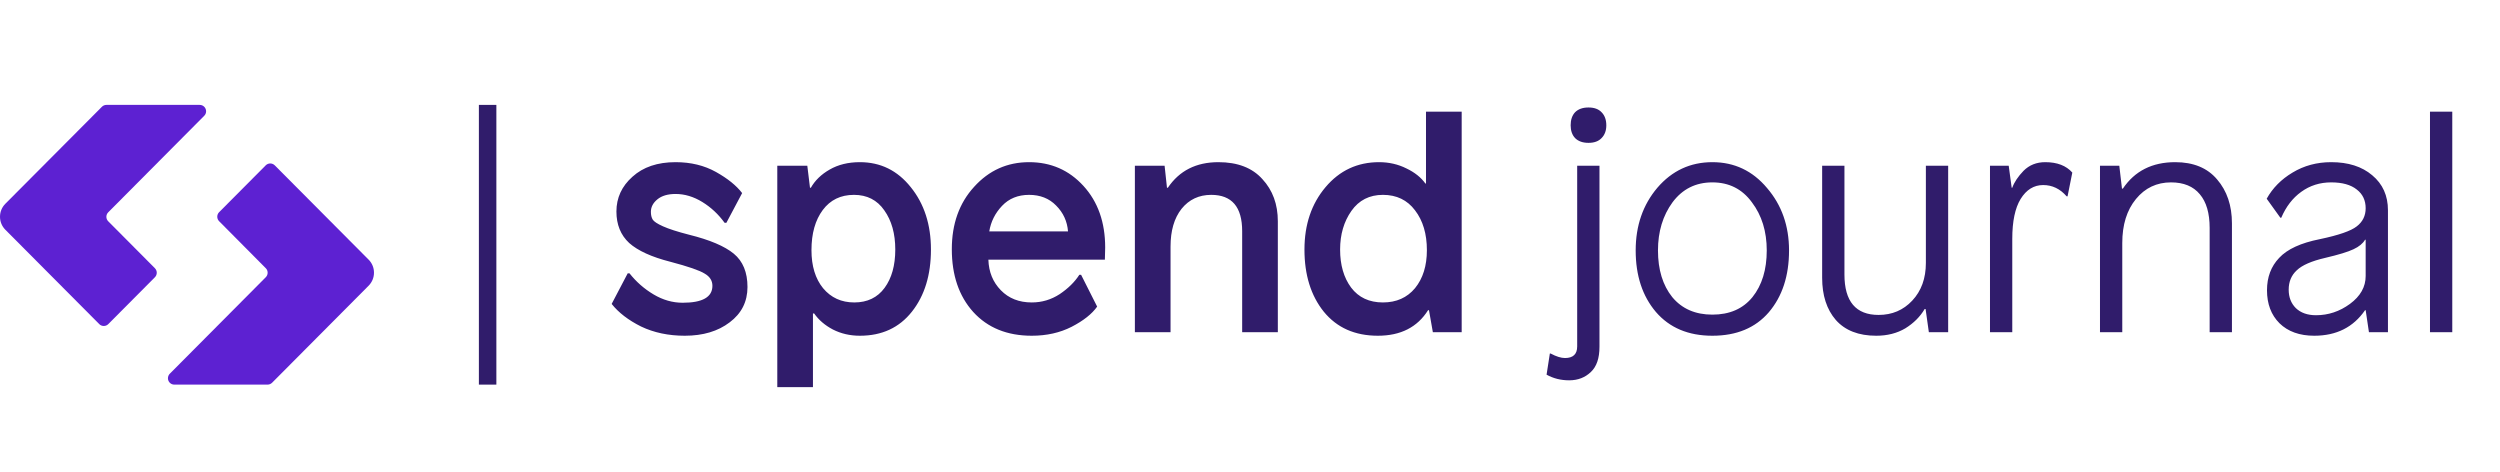 <svg width="143" height="27" viewBox="0 0 143 27" fill="none" xmlns="http://www.w3.org/2000/svg">
<rect x="27.392" y="6" width="1" height="16" fill="#301C6B"/>
<path d="M38.642 9.276C39.514 9.276 40.285 9.463 40.954 9.837C41.622 10.211 42.121 10.613 42.45 11.044L41.549 12.744H41.447C41.095 12.257 40.67 11.86 40.172 11.554C39.673 11.248 39.163 11.095 38.642 11.095C38.2 11.095 37.854 11.197 37.605 11.401C37.355 11.605 37.231 11.843 37.231 12.115C37.231 12.296 37.265 12.444 37.333 12.557C37.401 12.67 37.599 12.801 37.928 12.948C38.256 13.095 38.749 13.254 39.407 13.424C40.597 13.719 41.452 14.081 41.974 14.512C42.495 14.943 42.756 15.577 42.756 16.416C42.756 17.255 42.416 17.929 41.736 18.439C41.067 18.949 40.211 19.204 39.169 19.204C38.239 19.204 37.406 19.028 36.67 18.677C35.944 18.314 35.383 17.884 34.987 17.385L35.905 15.634H36.007C36.392 16.121 36.851 16.524 37.384 16.841C37.916 17.158 38.472 17.317 39.05 17.317C40.183 17.317 40.75 16.994 40.75 16.348C40.75 16.053 40.602 15.821 40.308 15.651C40.024 15.47 39.367 15.243 38.336 14.971C37.27 14.699 36.488 14.342 35.99 13.9C35.502 13.447 35.259 12.846 35.259 12.098C35.259 11.316 35.565 10.653 36.177 10.109C36.789 9.554 37.61 9.276 38.642 9.276ZM49.187 9.276C50.366 9.276 51.335 9.752 52.094 10.704C52.865 11.656 53.25 12.846 53.25 14.274C53.25 15.725 52.888 16.909 52.162 17.827C51.437 18.745 50.445 19.204 49.187 19.204C48.621 19.204 48.105 19.085 47.64 18.847C47.187 18.609 46.83 18.303 46.569 17.929H46.501V22.145H44.461V9.48H46.178L46.331 10.738H46.382C46.62 10.319 46.977 9.973 47.453 9.701C47.941 9.418 48.519 9.276 49.187 9.276ZM48.847 11.146C48.088 11.146 47.493 11.435 47.062 12.013C46.632 12.591 46.416 13.356 46.416 14.308C46.416 15.215 46.637 15.94 47.079 16.484C47.533 17.028 48.128 17.3 48.864 17.3C49.612 17.3 50.19 17.022 50.598 16.467C51.006 15.912 51.21 15.181 51.21 14.274C51.21 13.367 51.001 12.619 50.581 12.03C50.173 11.441 49.595 11.146 48.847 11.146ZM55.719 10.687C56.569 9.746 57.617 9.276 58.864 9.276C60.11 9.276 61.147 9.729 61.975 10.636C62.802 11.543 63.216 12.716 63.216 14.155L63.199 14.852H56.535C56.557 15.555 56.795 16.138 57.249 16.603C57.702 17.068 58.291 17.3 59.017 17.3C59.595 17.3 60.127 17.141 60.615 16.824C61.102 16.495 61.476 16.127 61.737 15.719H61.839L62.757 17.538C62.462 17.957 61.975 18.343 61.295 18.694C60.626 19.034 59.867 19.204 59.017 19.204C57.611 19.204 56.495 18.751 55.668 17.844C54.852 16.937 54.444 15.742 54.444 14.257C54.444 12.806 54.869 11.616 55.719 10.687ZM60.411 11.758C60.014 11.35 59.498 11.146 58.864 11.146C58.229 11.146 57.713 11.356 57.317 11.775C56.92 12.194 56.676 12.682 56.586 13.237H61.091C61.045 12.659 60.819 12.166 60.411 11.758ZM69.692 9.276C70.791 9.276 71.63 9.599 72.208 10.245C72.797 10.88 73.092 11.684 73.092 12.659V19H71.052V13.22C71.052 11.837 70.462 11.146 69.284 11.146C68.581 11.146 68.014 11.412 67.584 11.945C67.164 12.478 66.955 13.197 66.955 14.104V19H64.915V9.48H66.615L66.751 10.738H66.802C67.459 9.763 68.422 9.276 69.692 9.276ZM83.608 19H81.959L81.737 17.742H81.686C81.075 18.717 80.117 19.204 78.814 19.204C77.499 19.204 76.468 18.745 75.719 17.827C74.983 16.909 74.615 15.725 74.615 14.274C74.615 12.846 75.017 11.656 75.822 10.704C76.626 9.752 77.646 9.276 78.882 9.276C79.448 9.276 79.969 9.395 80.445 9.633C80.921 9.86 81.284 10.149 81.534 10.5H81.567V6.386H83.608V19ZM79.103 11.146C78.332 11.146 77.731 11.452 77.3 12.064C76.87 12.676 76.654 13.413 76.654 14.274C76.654 15.158 76.864 15.883 77.284 16.45C77.714 17.017 78.32 17.3 79.103 17.3C79.873 17.3 80.485 17.028 80.939 16.484C81.392 15.929 81.618 15.203 81.618 14.308C81.618 13.379 81.392 12.619 80.939 12.03C80.496 11.441 79.885 11.146 79.103 11.146ZM90.096 6.42C90.277 6.239 90.532 6.148 90.861 6.148C91.19 6.148 91.439 6.239 91.609 6.42C91.79 6.601 91.881 6.851 91.881 7.168C91.881 7.474 91.79 7.718 91.609 7.899C91.439 8.08 91.19 8.171 90.861 8.171C90.532 8.171 90.277 8.08 90.096 7.899C89.926 7.718 89.841 7.474 89.841 7.168C89.841 6.851 89.926 6.601 90.096 6.42ZM91.49 9.48V19.833C91.49 20.49 91.326 20.972 90.997 21.278C90.668 21.595 90.255 21.754 89.756 21.754C89.28 21.754 88.849 21.646 88.464 21.431L88.651 20.224H88.702C89.019 20.394 89.291 20.479 89.518 20.479C89.983 20.479 90.215 20.258 90.215 19.816V9.48H91.49ZM94.802 10.738C95.641 9.763 96.689 9.276 97.947 9.276C99.205 9.276 100.248 9.769 101.075 10.755C101.914 11.73 102.333 12.92 102.333 14.325C102.333 15.776 101.948 16.954 101.177 17.861C100.407 18.756 99.33 19.204 97.947 19.204C96.576 19.204 95.499 18.751 94.717 17.844C93.947 16.937 93.561 15.764 93.561 14.325C93.561 12.908 93.975 11.713 94.802 10.738ZM100.208 11.571C99.653 10.812 98.899 10.432 97.947 10.432C96.995 10.432 96.236 10.812 95.669 11.571C95.114 12.33 94.836 13.248 94.836 14.325C94.836 15.424 95.108 16.314 95.652 16.994C96.208 17.663 96.973 17.997 97.947 17.997C98.933 17.997 99.698 17.663 100.242 16.994C100.786 16.314 101.058 15.424 101.058 14.325C101.058 13.237 100.775 12.319 100.208 11.571ZM111.435 19H110.33L110.143 17.674H110.092C109.832 18.116 109.463 18.484 108.987 18.779C108.511 19.062 107.956 19.204 107.321 19.204C106.313 19.204 105.542 18.904 105.009 18.303C104.488 17.702 104.227 16.898 104.227 15.889V9.48H105.502V15.702C105.502 17.243 106.154 18.014 107.457 18.014C108.228 18.014 108.868 17.742 109.378 17.198C109.9 16.643 110.16 15.923 110.16 15.039V9.48H111.435V19ZM116.989 9.276C117.669 9.276 118.185 9.474 118.536 9.871L118.264 11.231H118.213C117.839 10.8 117.391 10.585 116.87 10.585C116.337 10.585 115.907 10.851 115.578 11.384C115.261 11.905 115.102 12.665 115.102 13.662V19H113.827V9.48H114.898L115.068 10.738H115.102C115.215 10.421 115.431 10.098 115.748 9.769C116.077 9.44 116.49 9.276 116.989 9.276ZM124.42 9.276C125.463 9.276 126.262 9.605 126.817 10.262C127.384 10.919 127.667 11.758 127.667 12.778V19H126.392V13.033C126.392 12.194 126.205 11.554 125.831 11.112C125.457 10.659 124.907 10.432 124.182 10.432C123.366 10.432 122.697 10.749 122.176 11.384C121.655 12.019 121.394 12.857 121.394 13.9V19H120.119V9.48H121.224L121.377 10.789H121.428C122.108 9.78 123.105 9.276 124.42 9.276ZM133.344 9.276C134.319 9.276 135.101 9.525 135.69 10.024C136.291 10.523 136.591 11.191 136.591 12.03V19H135.503L135.316 17.742H135.282C134.613 18.717 133.644 19.204 132.375 19.204C131.536 19.204 130.873 18.966 130.386 18.49C129.91 18.014 129.672 17.385 129.672 16.603C129.672 15.855 129.904 15.237 130.369 14.75C130.834 14.251 131.61 13.894 132.698 13.679C133.775 13.452 134.477 13.209 134.806 12.948C135.146 12.687 135.316 12.342 135.316 11.911C135.316 11.458 135.146 11.101 134.806 10.84C134.466 10.568 133.979 10.432 133.344 10.432C132.698 10.432 132.126 10.613 131.627 10.976C131.14 11.327 130.76 11.82 130.488 12.455H130.437L129.655 11.367C129.995 10.755 130.488 10.256 131.134 9.871C131.791 9.474 132.528 9.276 133.344 9.276ZM135.316 13.713H135.282C135.157 13.928 134.936 14.11 134.619 14.257C134.313 14.404 133.775 14.569 133.004 14.75C132.222 14.931 131.678 15.169 131.372 15.464C131.066 15.747 130.913 16.116 130.913 16.569C130.913 17 131.049 17.351 131.321 17.623C131.604 17.895 131.99 18.031 132.477 18.031C133.18 18.031 133.826 17.816 134.415 17.385C135.016 16.943 135.316 16.41 135.316 15.787V13.713ZM140.27 19H138.995V6.386H140.27V19Z" fill="#301C6B"/>
<path d="M12.534 12.654C12.392 12.511 12.392 12.28 12.534 12.137L15.2 9.457C15.342 9.314 15.573 9.314 15.716 9.457L21.102 14.869C21.282 15.058 21.392 15.313 21.392 15.597C21.392 15.885 21.278 16.144 21.092 16.335L15.564 21.892C15.495 21.96 15.402 22 15.306 22H9.969C9.768 22 9.606 21.836 9.606 21.636C9.606 21.529 9.652 21.432 9.724 21.365L15.203 15.857C15.274 15.786 15.309 15.693 15.309 15.599C15.309 15.504 15.274 15.41 15.203 15.342L12.534 12.654Z" fill="#5D21D2"/>
<path d="M8.86 15.342C9.002 15.485 9.002 15.716 8.86 15.859L6.194 18.539C6.052 18.682 5.821 18.682 5.678 18.539L0.292 13.127C0.112 12.939 0 12.683 0 12.399C0 12.111 0.114 11.852 0.3 11.661L5.83 6.107C5.899 6.038 5.991 6 6.088 6H11.425C11.626 6 11.789 6.164 11.789 6.366C11.789 6.473 11.744 6.568 11.67 6.635L6.191 12.144C6.12 12.214 6.084 12.308 6.084 12.401C6.084 12.494 6.122 12.59 6.191 12.658C6.189 12.658 8.86 15.342 8.86 15.342Z" fill="#5D21D2"/>
</svg>
